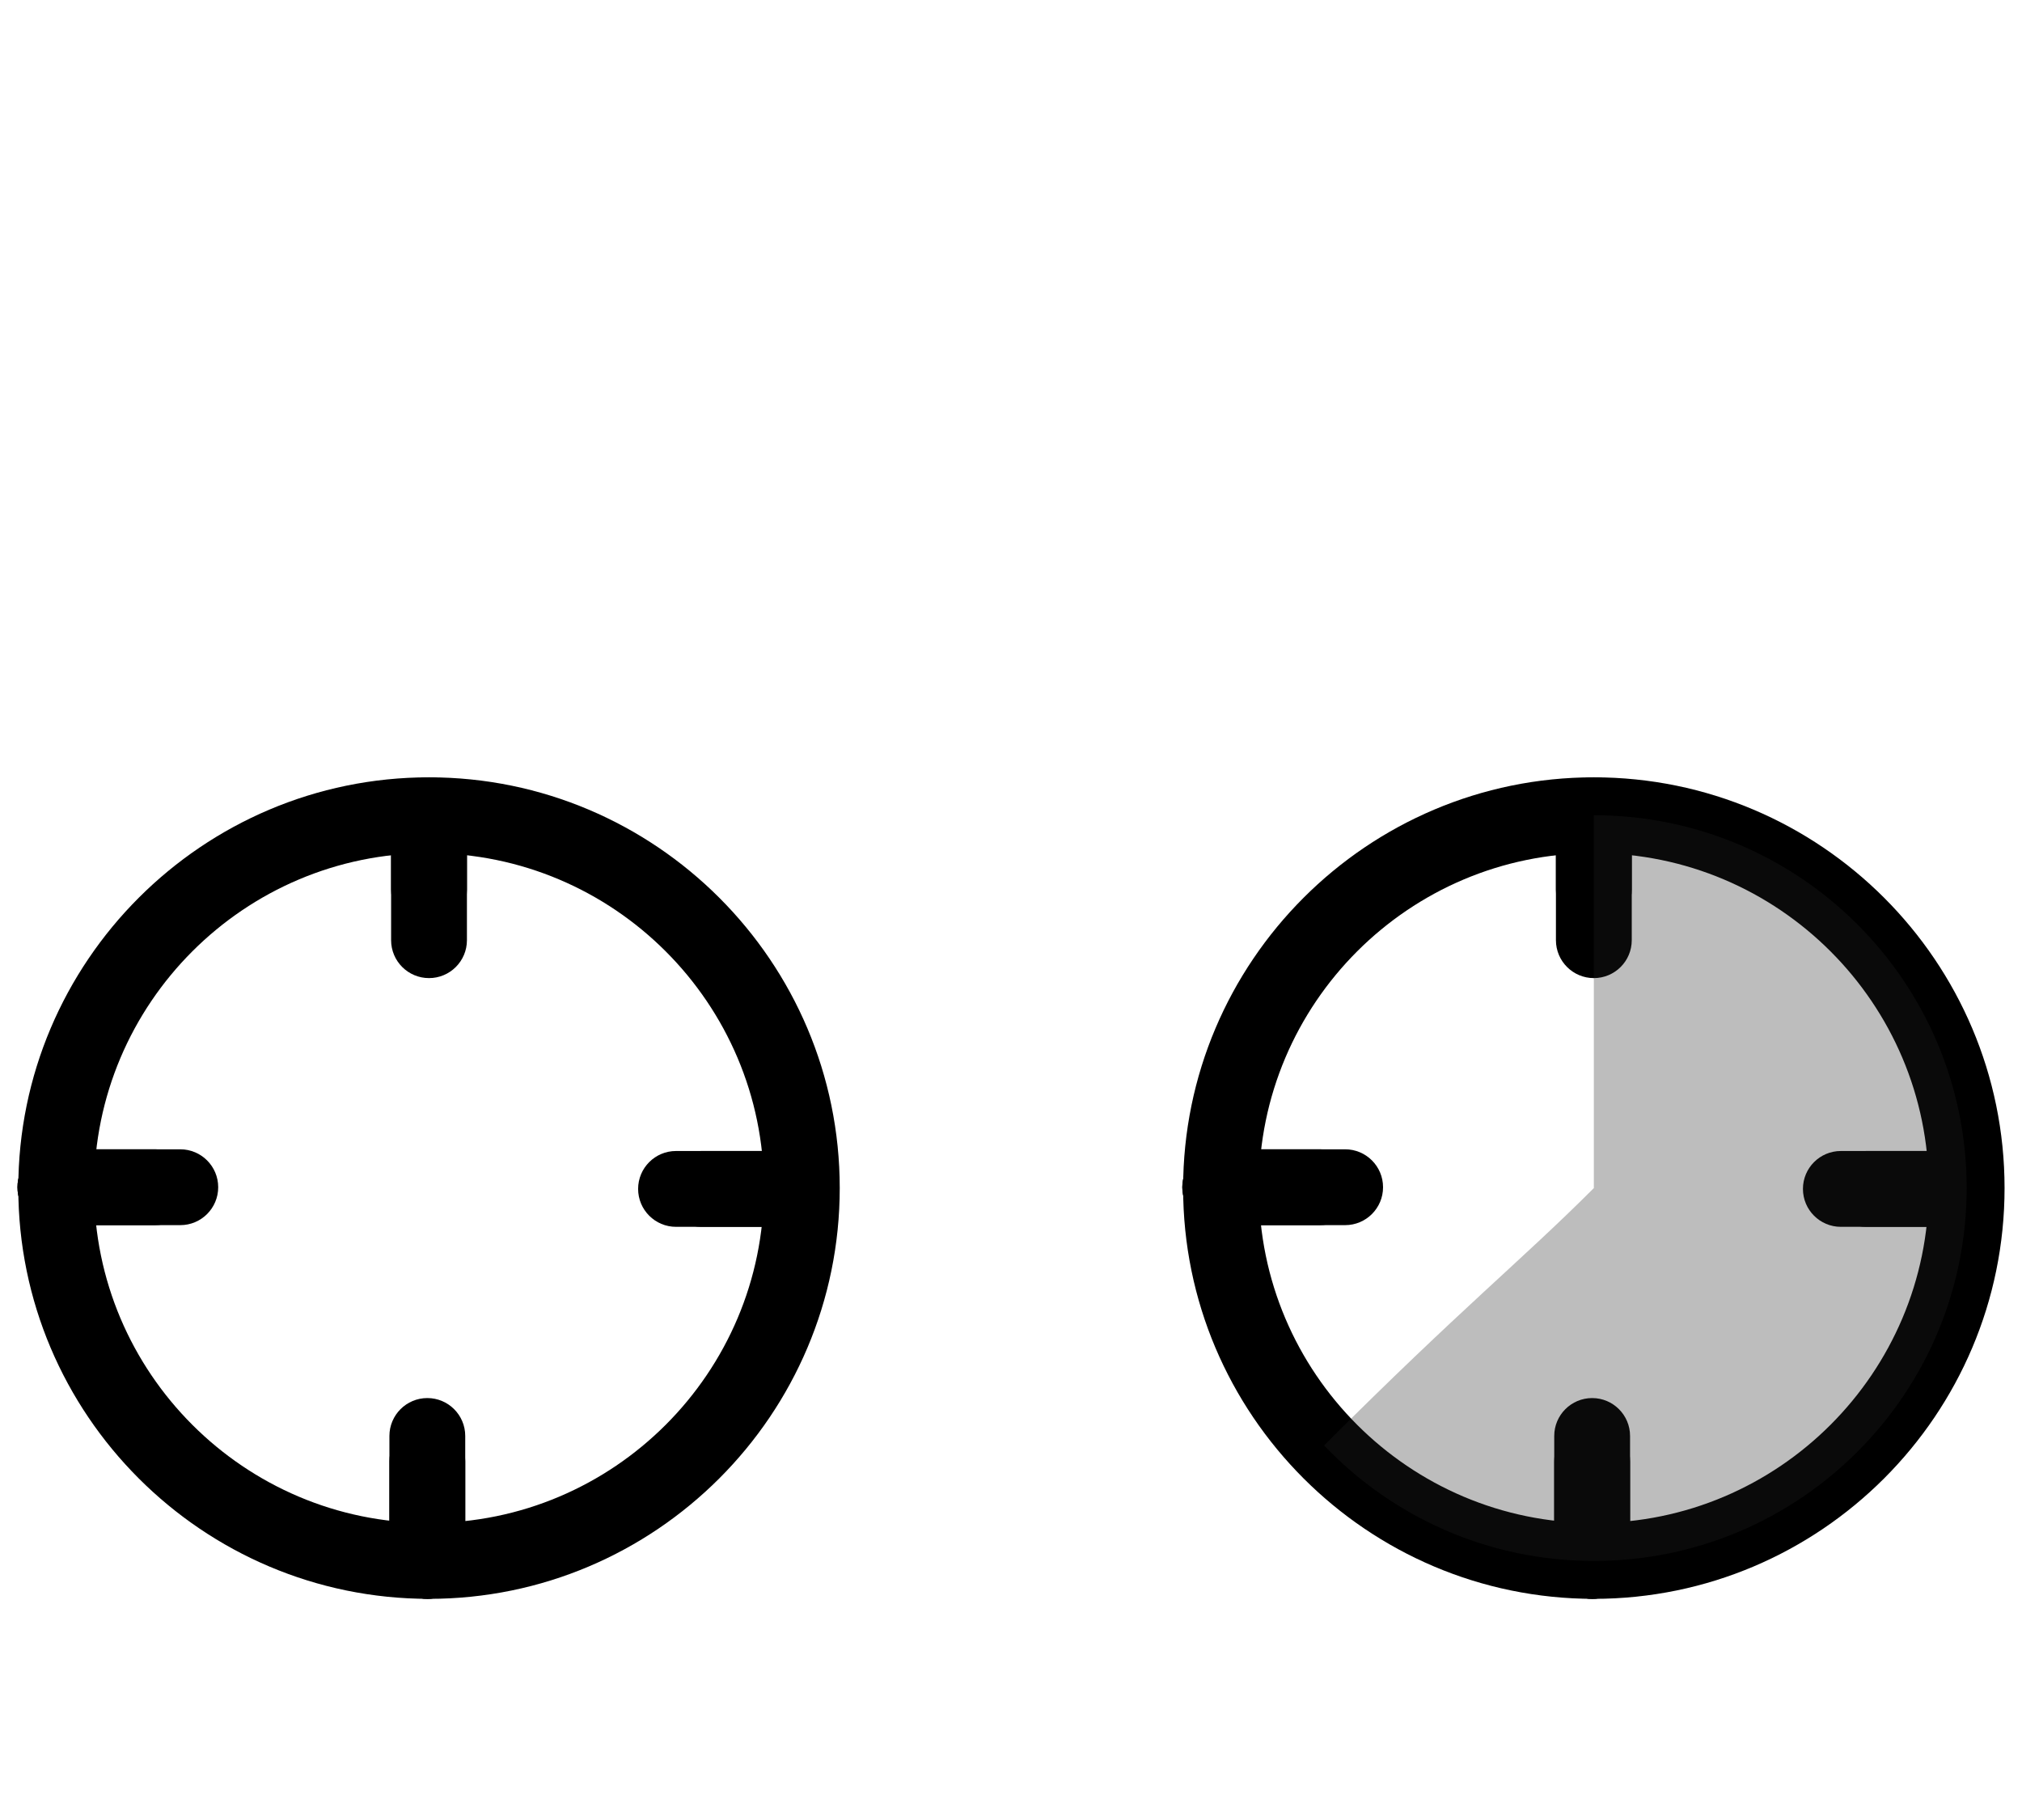 <?xml version="1.0" encoding="utf-8"?>
<!-- Generator: Adobe Illustrator 17.0.0, SVG Export Plug-In . SVG Version: 6.00 Build 0)  -->
<!DOCTYPE svg PUBLIC "-//W3C//DTD SVG 1.1//EN" "http://www.w3.org/Graphics/SVG/1.1/DTD/svg11.dtd">
<svg version="1.1" id="Layer_1" xmlns="http://www.w3.org/2000/svg" xmlns:xlink="http://www.w3.org/1999/xlink" x="0px" y="0px"
	 width="80px" height="72px" viewBox="0 0 80 72" enable-background="new 0 0 80 72" xml:space="preserve">
<g>
	<g>
		<path d="M16.974,63.251c-8.96,0-16.25-7.29-16.25-16.25s7.29-16.25,16.25-16.25s16.25,7.29,16.25,16.25
			S25.934,63.251,16.974,63.251z M16.974,33.751c-7.306,0-13.25,5.944-13.25,13.25s5.944,13.25,13.25,13.25s13.25-5.944,13.25-13.25
			S24.279,33.751,16.974,33.751z"/>
	</g>
	<g>
		<path d="M16.974,38.694c-0.828,0-1.5-0.671-1.5-1.5v-4.944c0-0.829,0.672-1.5,1.5-1.5s1.5,0.671,1.5,1.5v4.944
			C18.474,38.023,17.802,38.694,16.974,38.694z"/>
	</g>
	<g>
		<path d="M16.907,63.251c-0.828,0-1.5-0.671-1.5-1.5v-4.943c0-0.829,0.672-1.5,1.5-1.5s1.5,0.671,1.5,1.5v4.943
			C18.407,62.579,17.735,63.251,16.907,63.251z"/>
	</g>
	<g>
		<path d="M31.69,48.534h-4.943c-0.828,0-1.5-0.671-1.5-1.5s0.672-1.5,1.5-1.5h4.943c0.828,0,1.5,0.671,1.5,1.5
			S32.519,48.534,31.69,48.534z"/>
	</g>
	<g>
		<path d="M7.134,48.467H2.19c-0.828,0-1.5-0.671-1.5-1.5s0.672-1.5,1.5-1.5h4.943c0.828,0,1.5,0.671,1.5,1.5
			S7.962,48.467,7.134,48.467z"/>
	</g>
	<g>
		<path d="M16.974,36.694c-0.828,0-1.5-0.671-1.5-1.5v-2.943c0-0.829,0.672-1.5,1.5-1.5s1.5,0.671,1.5,1.5v2.943
			C18.474,36.022,17.802,36.694,16.974,36.694z"/>
	</g>
	<g>
		<path d="M16.907,63.251c-0.828,0-1.5-0.671-1.5-1.5v-3.943c0-0.829,0.672-1.5,1.5-1.5s1.5,0.671,1.5,1.5v3.943
			C18.407,62.579,17.735,63.251,16.907,63.251z"/>
	</g>
	<g>
		<path d="M31.69,48.534h-3.943c-0.828,0-1.5-0.671-1.5-1.5s0.672-1.5,1.5-1.5h3.943c0.828,0,1.5,0.671,1.5,1.5
			S32.519,48.534,31.69,48.534z"/>
	</g>
	<g>
		<path d="M6.134,48.467H2.19c-0.828,0-1.5-0.671-1.5-1.5s0.672-1.5,1.5-1.5h3.943c0.828,0,1.5,0.671,1.5,1.5
			S6.962,48.467,6.134,48.467z"/>
	</g>
	<g>
		<path d="M63.06,63.251c-8.96,0-16.25-7.29-16.25-16.25s7.29-16.25,16.25-16.25s16.25,7.29,16.25,16.25S72.02,63.251,63.06,63.251z
			 M63.06,33.751c-7.306,0-13.25,5.944-13.25,13.25s5.944,13.25,13.25,13.25s13.25-5.944,13.25-13.25S70.365,33.751,63.06,33.751z"
			/>
	</g>
	<g>
		<path d="M63.06,38.694c-0.828,0-1.5-0.671-1.5-1.5v-4.944c0-0.829,0.672-1.5,1.5-1.5s1.5,0.671,1.5,1.5v4.944
			C64.56,38.023,63.888,38.694,63.06,38.694z"/>
	</g>
	<g>
		<path d="M62.993,63.251c-0.828,0-1.5-0.671-1.5-1.5v-4.943c0-0.829,0.672-1.5,1.5-1.5s1.5,0.671,1.5,1.5v4.943
			C64.493,62.579,63.821,63.251,62.993,63.251z"/>
	</g>
	<g>
		<path d="M77.776,48.534h-4.943c-0.828,0-1.5-0.671-1.5-1.5s0.672-1.5,1.5-1.5h4.943c0.828,0,1.5,0.671,1.5,1.5
			S78.604,48.534,77.776,48.534z"/>
	</g>
	<g>
		<path d="M53.22,48.467h-4.943c-0.828,0-1.5-0.671-1.5-1.5s0.672-1.5,1.5-1.5h4.943c0.828,0,1.5,0.671,1.5,1.5
			S54.048,48.467,53.22,48.467z"/>
	</g>
	<g>
		<path d="M63.06,36.694c-0.828,0-1.5-0.671-1.5-1.5v-2.943c0-0.829,0.672-1.5,1.5-1.5s1.5,0.671,1.5,1.5v2.943
			C64.56,36.022,63.888,36.694,63.06,36.694z"/>
	</g>
	<g>
		<path d="M62.993,63.251c-0.828,0-1.5-0.671-1.5-1.5v-3.943c0-0.829,0.672-1.5,1.5-1.5s1.5,0.671,1.5,1.5v3.943
			C64.493,62.579,63.821,63.251,62.993,63.251z"/>
	</g>
	<g>
		<path d="M77.776,48.534h-3.943c-0.828,0-1.5-0.671-1.5-1.5s0.672-1.5,1.5-1.5h3.943c0.828,0,1.5,0.671,1.5,1.5
			S78.604,48.534,77.776,48.534z"/>
	</g>
	<g>
		<path d="M52.22,48.467h-3.943c-0.828,0-1.5-0.671-1.5-1.5s0.672-1.5,1.5-1.5h3.943c0.828,0,1.5,0.671,1.5,1.5
			S53.048,48.467,52.22,48.467z"/>
	</g>
	<g opacity="0.3">
		<path fill="#222222" d="M77.81,47.001c0-8.146-6.604-14.75-14.75-14.75c0,7.404,0,6.604,0,14.75
			c-2.889,2.889-5.219,4.726-10.673,10.181c2.686,2.815,6.475,4.569,10.673,4.569C71.206,61.751,77.81,55.147,77.81,47.001z"/>
	</g>
</g>
</svg>

